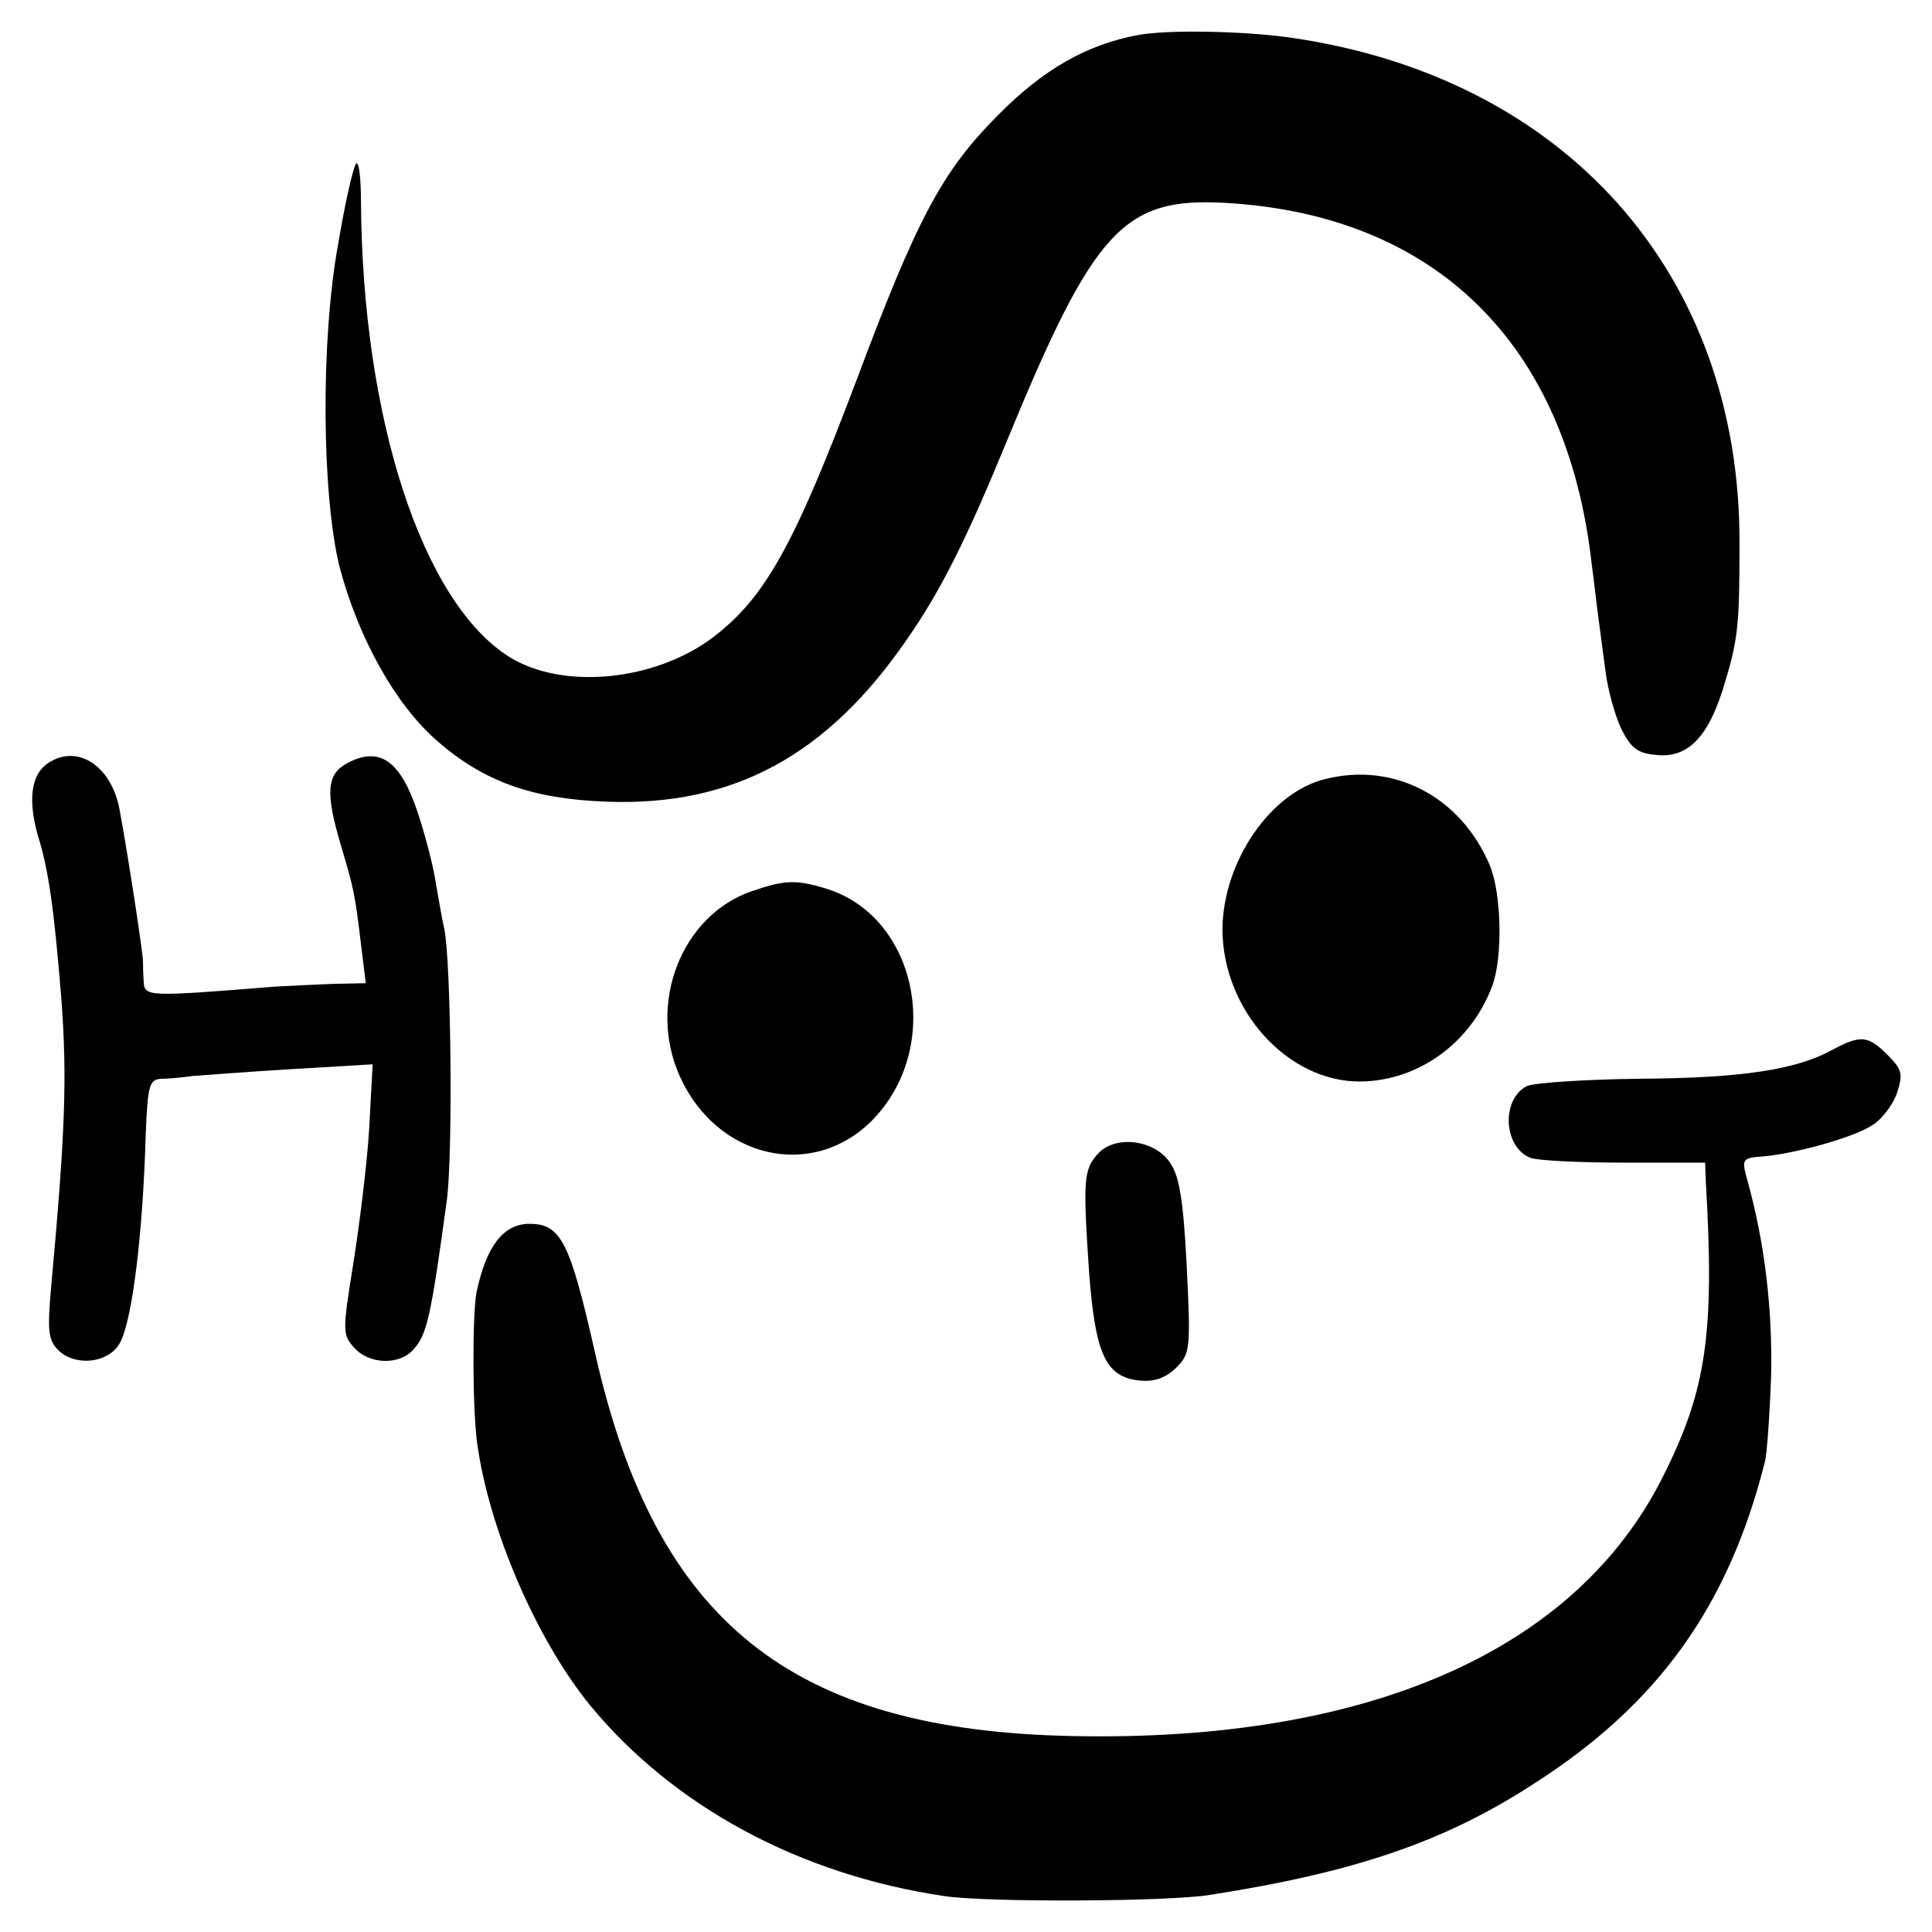 <?xml version="1.0" standalone="no"?>
<!DOCTYPE svg PUBLIC "-//W3C//DTD SVG 20010904//EN"
 "http://www.w3.org/TR/2001/REC-SVG-20010904/DTD/svg10.dtd">
<svg version="1.0" xmlns="http://www.w3.org/2000/svg"
 width="281pt" height="281pt" viewBox="0 0 281 281"
 preserveAspectRatio="xMidYMid meet">
<g transform="translate(0,281) scale(0.1,-0.1)"
fill="#000000" stroke="none">
<path d="M1655 2759 c-75 -14 -138 -50 -205 -118 -80 -81 -116 -148 -205 -386
-90 -238 -132 -314 -208 -372 -85 -64 -219 -77 -297 -28 -126 80 -213 346
-215 662 0 34 -3 59 -7 55 -4 -4 -16 -56 -26 -116 -26 -141 -24 -367 2 -471
27 -102 80 -198 140 -251 69 -61 140 -86 248 -90 184 -7 321 67 437 236 49 70
87 146 146 290 126 306 169 353 316 345 307 -17 498 -205 534 -525 4 -30 8
-66 10 -80 2 -14 6 -47 10 -75 3 -27 14 -66 23 -85 14 -28 24 -36 51 -38 44
-5 74 24 96 93 23 73 25 93 25 213 2 395 -255 682 -658 738 -69 9 -174 11
-217 3z"/>
<path d="M67 1698 c-22 -17 -26 -53 -12 -103 16 -50 24 -112 34 -235 9 -117 6
-197 -15 -426 -5 -59 -4 -73 11 -88 26 -25 77 -18 91 14 17 36 32 158 36 302
3 70 5 78 23 79 11 0 31 2 45 4 14 1 78 6 144 10 l118 7 -5 -93 c-3 -51 -14
-139 -23 -196 -16 -99 -16 -104 1 -123 22 -25 67 -26 87 -2 19 21 25 48 48
217 9 71 6 350 -4 395 -3 13 -8 42 -12 65 -3 22 -15 69 -27 105 -25 74 -55 95
-102 70 -30 -16 -32 -43 -9 -120 19 -64 20 -69 29 -143 l7 -57 -48 -1 c-27 -1
-65 -3 -84 -4 -187 -15 -190 -15 -191 8 -1 12 -1 25 -1 28 1 6 -22 157 -34
221 -12 66 -64 98 -107 66z"/>
<path d="M1928 1677 c-80 -19 -149 -120 -150 -218 0 -118 95 -223 201 -222 84
1 160 56 191 138 16 41 14 135 -3 176 -42 100 -139 151 -239 126z"/>
<path d="M1094 1514 c-103 -35 -153 -164 -105 -270 54 -119 192 -151 279 -64
105 106 67 298 -68 338 -43 13 -59 12 -106 -4z"/>
<path d="M2665 1283 c-53 -29 -131 -41 -281 -42 -81 -1 -155 -6 -164 -11 -37
-20 -33 -89 6 -104 10 -4 71 -7 136 -7 l118 0 1 -27 c13 -221 1 -303 -61 -427
-126 -255 -429 -389 -860 -380 -409 8 -606 166 -694 555 -37 164 -50 190 -96
190 -38 0 -63 -33 -77 -100 -6 -32 -6 -167 1 -219 17 -125 86 -285 164 -381
121 -147 305 -247 517 -278 63 -9 325 -8 385 2 212 33 343 78 473 163 179 115
281 257 334 467 3 12 7 68 9 126 2 96 -9 192 -35 285 -8 29 -7 31 23 33 47 4
134 28 160 46 13 8 29 29 35 46 9 28 8 34 -14 56 -28 28 -39 29 -80 7z"/>
<path d="M1597 1132 c-21 -23 -22 -38 -13 -172 9 -120 24 -153 74 -158 21 -2
38 4 53 19 20 20 21 27 15 148 -5 98 -11 132 -25 151 -23 33 -80 39 -104 12z"/>
</g>
</svg>
